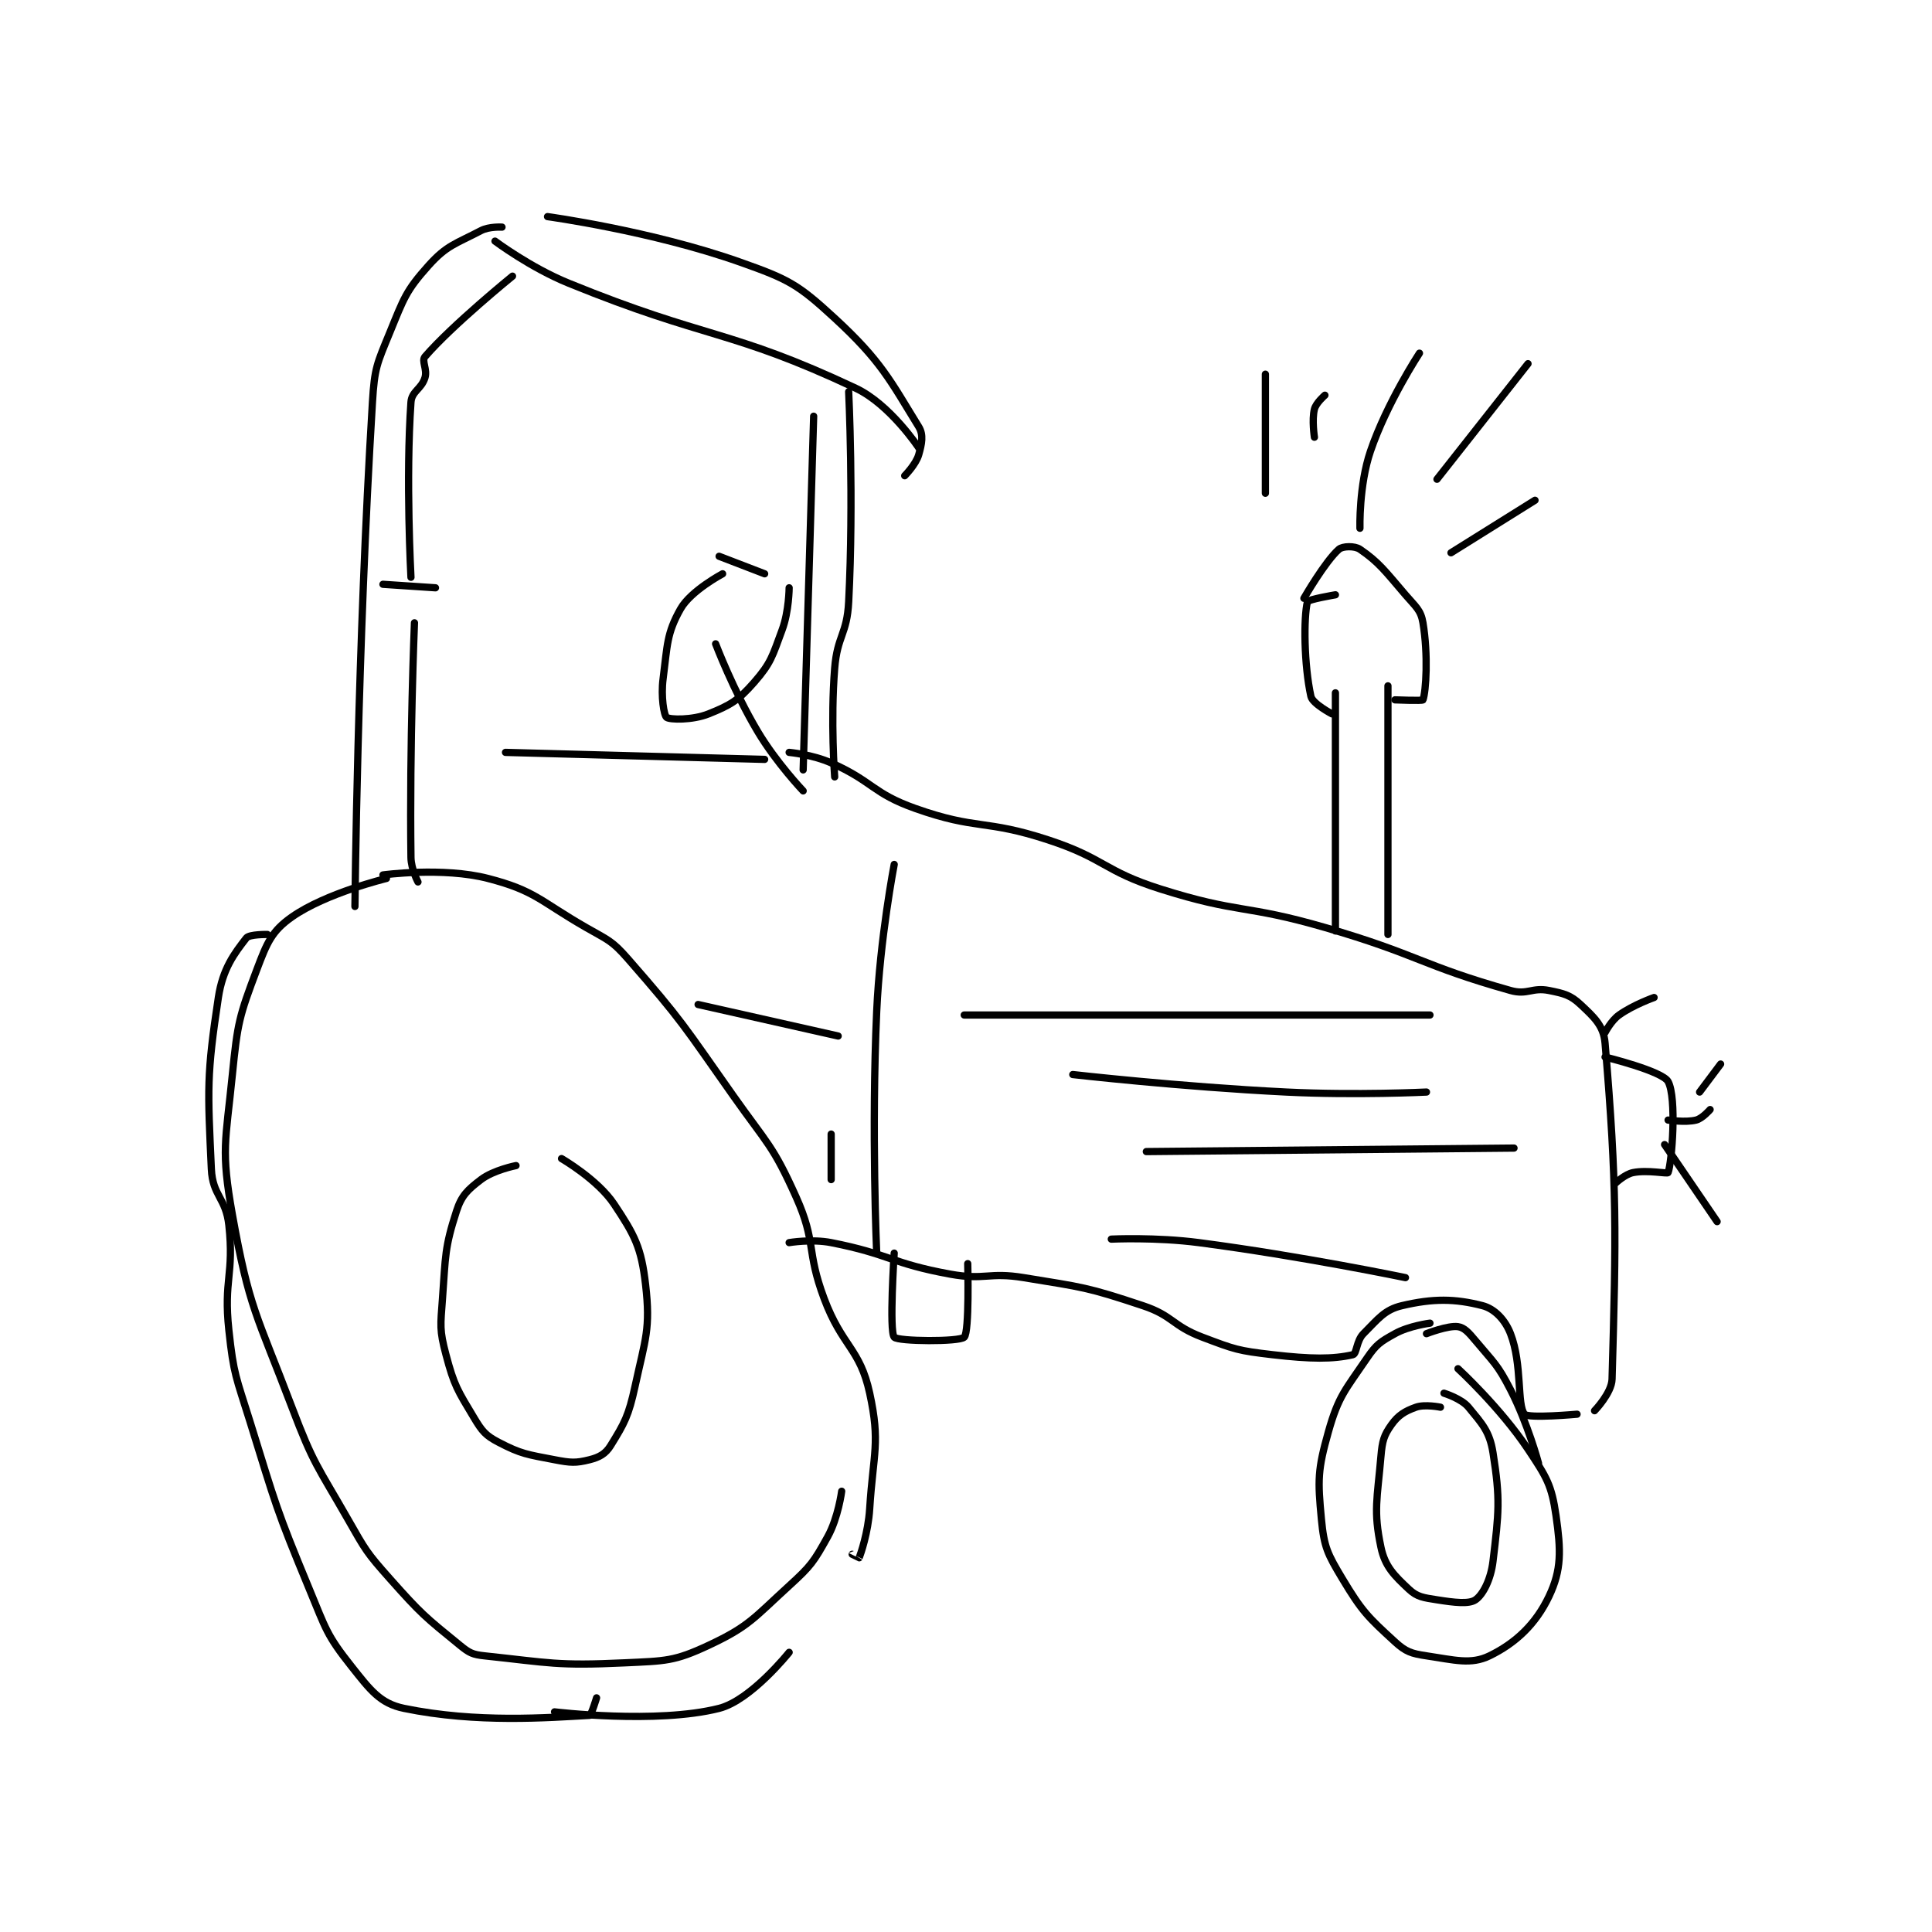 <?xml version="1.0" encoding="utf-8"?>
<!DOCTYPE svg PUBLIC "-//W3C//DTD SVG 1.1//EN" "http://www.w3.org/Graphics/SVG/1.1/DTD/svg11.dtd">
<svg viewBox="0 0 800 800" preserveAspectRatio="xMinYMin meet" xmlns="http://www.w3.org/2000/svg" version="1.1">
<g fill="none" stroke="black" stroke-linecap="round" stroke-linejoin="round" stroke-width="2.069">
<g transform="translate(87.52,89.695) scale(1.45) translate(-106,-2)">
<path id="0" d="M271 155 C271 155 277.607 155.603 283 158 C295.045 163.353 294.729 166.646 307 171 C324.666 177.268 326.814 174.024 345 180 C361.252 185.34 360.717 188.847 377 194 C399.563 201.14 400.962 198.319 424 205 C450.724 212.75 451.507 215.83 477 223 C481.83 224.358 483.158 222.031 488 223 C492.314 223.863 494.149 224.327 497 227 C500.871 230.629 503.584 233.052 504 238 C507.454 279.059 507.189 292.372 506 334 C505.887 337.967 501 343 501 343 "/>
<path id="1" d="M271 295 C271 295 277.412 293.907 283 295 C299.653 298.258 300.133 300.933 317 304 C327.026 305.823 327.866 303.342 338 305 C354.907 307.767 356.033 307.678 372 313 C380.709 315.903 380.333 318.721 389 322 C398.298 325.518 399.147 325.854 409 327 C420.01 328.28 426.283 328.319 432 327 C433.09 326.748 432.995 323.005 435 321 C439.232 316.768 441.008 314.175 446 313 C454.912 310.903 461.145 310.973 469 313 C472.437 313.887 475.457 317.014 477 321 C480.414 329.818 478.785 341.318 481 344 C482.043 345.263 496 344 496 344 "/>
<path id="2" d="M454 318 C454 318 448.066 318.741 444 321 C439.857 323.302 438.696 324.027 436 328 C429.826 337.099 427.907 338.712 425 349 C421.917 359.909 421.928 362.748 423 374 C423.759 381.969 424.736 383.892 429 391 C434.589 400.316 436.3 401.942 444 409 C447.096 411.838 448.702 412.363 453 413 C461.064 414.195 465.695 415.577 471 413 C478.444 409.384 484.213 403.973 488 396 C491.617 388.385 491.412 382.882 490 373 C488.748 364.237 487.339 362.008 482 354 C474.029 342.043 462 331 462 331 "/>
<path id="3" d="M457 342 C457 342 452.553 341.088 450 342 C446.796 343.144 444.934 344.292 443 347 C440.845 350.017 440.374 351.638 440 356 C438.95 368.251 437.801 371.555 440 382 C441.157 387.498 443.797 390.06 448 394 C450.361 396.213 452.125 396.388 456 397 C461.03 397.794 465.134 398.283 467 397 C469.131 395.535 471.379 391.216 472 386 C473.66 372.056 474.126 368.364 472 355 C471.032 348.916 468.933 346.776 465 342 C462.953 339.515 458 338 458 338 "/>
<path id="4" d="M453 321 C453 321 459.175 318.596 462 319 C463.806 319.258 465.067 320.68 467 323 C472.286 329.343 473.233 329.676 477 337 C481.942 346.609 485 358 485 358 "/>
<path id="5" d="M427 138 L427 206 "/>
<path id="6" d="M442 136 L442 207 "/>
<path id="7" d="M427 110 C427 110 419.163 111.324 419 112 C417.889 116.6 418.023 129.964 420 139 C420.458 141.095 426 144 426 144 "/>
<path id="8" d="M418 111 C418 111 424.062 100.446 428 97 C429.062 96.071 432.511 95.981 434 97 C439.433 100.717 441.187 103.218 447 110 C449.958 113.451 451.389 114.331 452 118 C453.523 127.138 452.883 137.571 452 140 C451.883 140.321 444 140 444 140 "/>
<path id="9" d="M156 191 C156 191 138.707 195.179 129 202 C123.259 206.034 121.909 209.298 119 217 C113.942 230.389 113.48 232.197 112 247 C110.071 266.287 108.685 268.475 112 287 C116.81 313.88 118.948 315.499 129 342 C135.228 358.418 136.239 358.668 145 374 C150.08 382.89 150.262 383.42 157 391 C165.956 401.076 166.992 401.845 177 410 C179.664 412.171 180.603 412.639 184 413 C202.661 414.985 204.731 415.903 224 415 C235.702 414.452 238.163 414.605 248 410 C259.562 404.588 260.861 402.244 271 393 C277.258 387.294 278.011 386.18 282 379 C285.019 373.566 286 366 286 366 "/>
<path id="10" d="M155 190 C155 190 172.083 187.659 185 191 C198.499 194.491 199.671 197.336 213 205 C219.35 208.651 220.344 208.678 225 214 C240.581 231.807 240.895 233.019 255 253 C264.775 266.848 266.361 267.189 273 282 C278.837 295.02 275.824 297.197 281 311 C286.156 324.749 291.213 325.135 294 338 C297.085 352.238 295.026 354.93 294 371 C293.559 377.911 291.357 384.072 291 385 C290.995 385.014 289 384 289 384 "/>
<path id="11" d="M122 207 C122 207 116.845 206.914 116 208 C112.538 212.451 109.245 216.784 108 225 C104.63 247.242 104.939 251.004 106 274 C106.352 281.632 110.151 282.193 111 290 C112.539 304.158 109.451 305.548 111 320 C112.375 332.835 113.076 333.377 117 346 C124.502 370.139 124.391 370.805 134 394 C138.709 405.365 138.907 407.068 146 416 C151.379 422.774 154.183 426.596 161 428 C181.841 432.291 202.232 430.642 214 430 C214.506 429.972 216 425 216 425 "/>
<path id="12" d="M193 273 C193 273 186.576 274.266 183 277 C179.199 279.907 177.452 281.512 176 286 C172.611 296.476 172.898 298.725 172 311 C171.434 318.729 171.112 319.869 173 327 C175.335 335.821 176.3 337.167 181 345 C183.309 348.848 184.278 350.058 188 352 C194.502 355.392 196.19 355.498 204 357 C208.605 357.885 210.051 357.987 214 357 C216.764 356.309 218.555 355.334 220 353 C223.995 346.546 225.156 344.484 227 336 C229.953 322.418 231.455 319.61 230 307 C228.779 296.421 226.946 292.92 221 284 C216.284 276.926 206 271 206 271 "/>
<path id="13" d="M164 118 C164 118 162.567 152.927 163 185 C163.046 188.364 165 192 165 192 "/>
<path id="14" d="M155 107 L170 108 "/>
<path id="15" d="M163 105 C163 105 161.477 76.708 163 55 C163.222 51.839 165.991 51.28 167 48 C167.736 45.609 165.957 43.21 167 42 C174.746 33.015 192 19 192 19 "/>
<path id="16" d="M187 9 C187 9 197.056 16.537 208 21 C247.83 37.241 253.78 33.977 290 51 C299.796 55.604 308 68 308 68 "/>
<path id="17" d="M202 2 C202 2 231.706 6.054 257 15 C270.861 19.902 273.492 21.316 284 31 C297.232 43.195 299.811 48.693 308 62 C309.431 64.326 308.887 66.897 308 70 C307.208 72.771 304 76 304 76 "/>
<path id="18" d="M288 52 C288 52 289.483 82.715 288 112 C287.525 121.372 284.752 121.606 284 131 C282.794 146.073 284 162 284 162 "/>
<path id="19" d="M278 59 L275 160 "/>
<path id="20" d="M190 155 L264 157 "/>
<path id="21" d="M250 124 C250 124 255.084 137.381 262 149 C267.323 157.942 275 166 275 166 "/>
<path id="22" d="M252 104 C252 104 242.942 108.807 240 114 C236.001 121.057 236.238 124.405 235 134 C234.348 139.052 235.246 144.42 236 145 C236.895 145.689 243.344 145.862 248 144 C254.233 141.507 256.495 140.148 261 135 C265.864 129.441 266.226 127.49 269 120 C270.968 114.687 271 108 271 108 "/>
<path id="23" d="M301 187 C301 187 296.942 208.078 296 229 C294.46 263.189 296 298 296 298 "/>
<path id="24" d="M321 230 L454 230 "/>
<path id="25" d="M352 247 C352 247 382.553 250.493 413 252 C432.885 252.984 453 252 453 252 "/>
<path id="26" d="M373 269 L478 268 "/>
<path id="27" d="M204 429 C204 429 233.14 432.532 251 428 C260.094 425.693 271 412 271 412 "/>
<path id="28" d="M189 5 C189 5 185.339 4.775 183 6 C175.744 9.801 173.242 10.153 168 16 C161.548 23.197 160.969 25.325 157 35 C153.277 44.074 152.603 45.107 152 55 C147.713 125.311 147 199 147 199 "/>
<path id="29" d="M251 99 L264 104 "/>
<path id="30" d="M245 227 L285 236 "/>
<path id="31" d="M283 264 L283 277 "/>
<path id="32" d="M301 298 C301 298 299.525 320.229 301 322 C302.025 323.229 319.628 323.372 321 322 C322.509 320.491 322 301 322 301 "/>
<path id="33" d="M363 294 C363 294 375.747 293.396 388 295 C417.405 298.851 447 305 447 305 "/>
<path id="34" d="M424 53 C424 53 421.453 55.189 421 57 C420.238 60.049 421 65 421 65 "/>
<path id="35" d="M434 91 C434 91 433.677 78.774 437 69 C441.729 55.09 451 41 451 41 "/>
<path id="36" d="M456 77 L482 44 "/>
<path id="37" d="M460 98 L484 83 "/>
<path id="38" d="M407 81 L407 47 "/>
<path id="39" d="M504 242 C504 242 520.36 245.992 522 249 C524.536 253.649 523.089 272.169 522 275 C521.839 275.419 516.147 274.171 512 275 C509.678 275.464 507 278 507 278 "/>
<path id="40" d="M521 267 L536 289 "/>
<path id="41" d="M522 260 C522 260 526.951 260.762 530 260 C531.811 259.547 534 257 534 257 "/>
<path id="42" d="M531 252 L537 244 "/>
<path id="43" d="M504 235 C504 235 505.719 231.63 508 230 C512.089 227.079 518 225 518 225 "/>
</g>
</g>
</svg>
